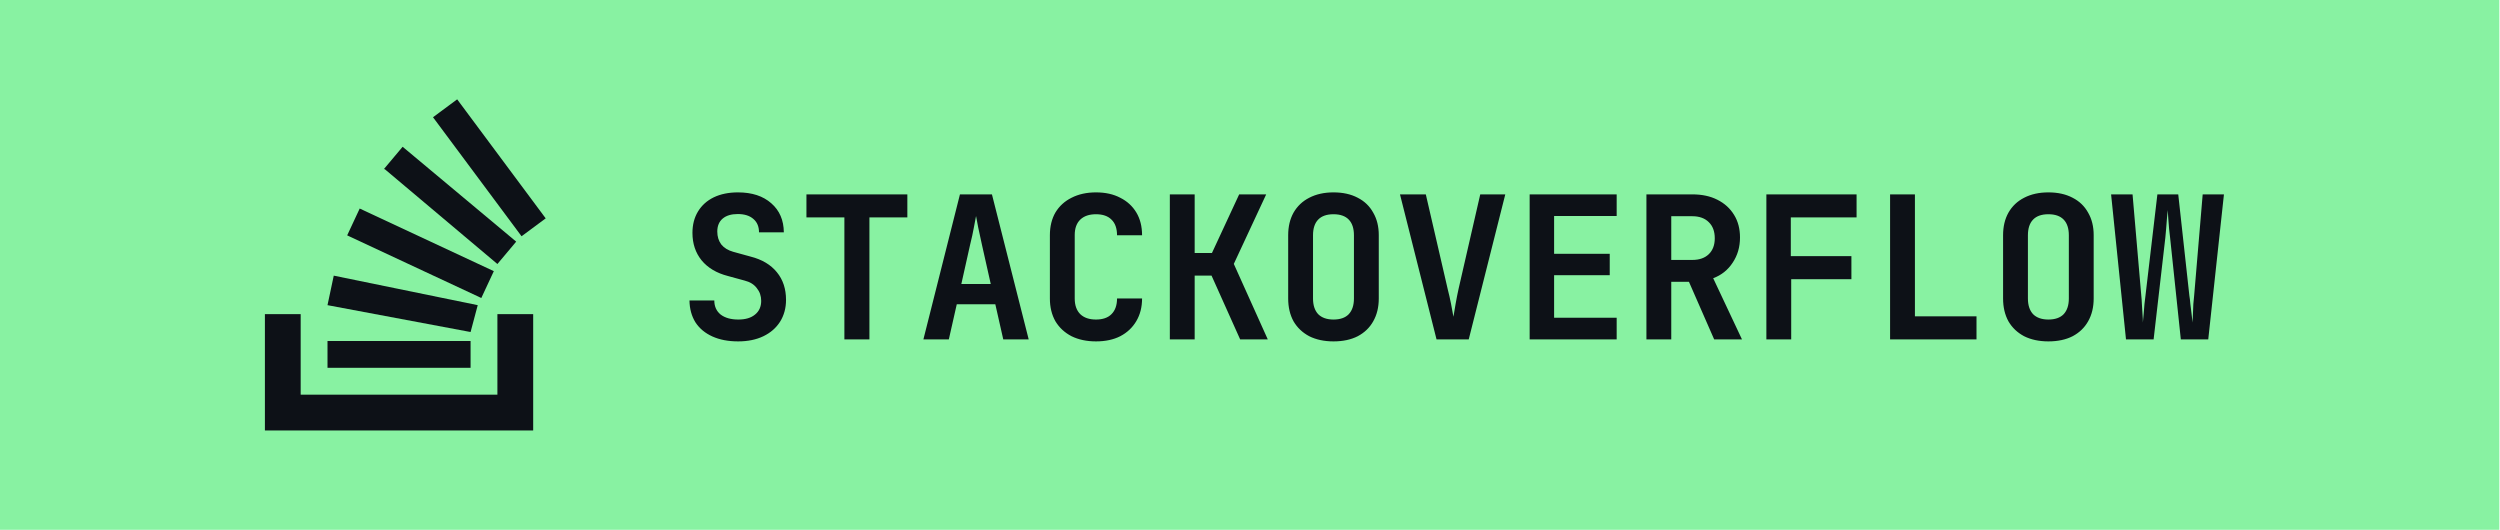 <svg width="151" height="32" viewBox="0 0 151 32" fill="none" xmlns="http://www.w3.org/2000/svg">
<rect width="150.96" height="32" fill="#88F2A2"/>
<g clip-path="url(#clip0_29_319)">
<path d="M30.043 23.838V18.973H32.204V26H16V18.973H18.161V23.838H30.043Z" fill="#0D1117"/>
<path d="M28.423 20.054L28.855 18.432L20.159 16.649L19.781 18.432L28.423 20.054ZM20.97 14.216L29.071 18L29.827 16.378L21.726 12.595L20.97 14.216ZM23.238 10.216L30.043 15.946L31.178 14.595L24.319 8.865L23.184 10.216H23.238ZM27.613 6L26.154 7.081L31.502 14.27L32.96 13.189L27.613 6ZM19.781 22.215H28.423V20.595H19.781V22.215Z" fill="#0D1117"/>
</g>
<path d="M44.584 20.62C43.984 20.62 43.464 20.52 43.024 20.32C42.584 20.12 42.244 19.836 42.004 19.468C41.772 19.092 41.652 18.652 41.644 18.148H43.144C43.144 18.508 43.272 18.792 43.528 19C43.792 19.2 44.148 19.3 44.596 19.3C45.028 19.3 45.364 19.2 45.604 19C45.852 18.8 45.976 18.524 45.976 18.172C45.976 17.876 45.888 17.62 45.712 17.404C45.544 17.18 45.3 17.028 44.98 16.948L43.972 16.672C43.284 16.496 42.752 16.18 42.376 15.724C42.008 15.268 41.824 14.716 41.824 14.068C41.824 13.572 41.936 13.14 42.16 12.772C42.384 12.404 42.7 12.12 43.108 11.92C43.524 11.72 44.012 11.62 44.572 11.62C45.42 11.62 46.092 11.84 46.588 12.28C47.084 12.712 47.336 13.296 47.344 14.032H45.844C45.844 13.688 45.732 13.42 45.508 13.228C45.284 13.028 44.968 12.928 44.56 12.928C44.168 12.928 43.864 13.02 43.648 13.204C43.432 13.388 43.324 13.648 43.324 13.984C43.324 14.288 43.404 14.548 43.564 14.764C43.732 14.972 43.972 15.12 44.284 15.208L45.328 15.496C46.024 15.672 46.556 15.988 46.924 16.444C47.292 16.892 47.476 17.448 47.476 18.112C47.476 18.608 47.356 19.048 47.116 19.432C46.876 19.808 46.54 20.1 46.108 20.308C45.676 20.516 45.168 20.62 44.584 20.62ZM51.001 20.5V13.132H48.709V11.74H54.804V13.132H52.513V20.5H51.001ZM55.773 20.5L57.981 11.74H59.913L62.133 20.5H60.597L60.117 18.376H57.789L57.309 20.5H55.773ZM58.065 17.152H59.841L59.313 14.8C59.225 14.408 59.149 14.056 59.085 13.744C59.021 13.424 58.977 13.192 58.953 13.048C58.929 13.192 58.885 13.424 58.821 13.744C58.765 14.056 58.689 14.404 58.593 14.788L58.065 17.152ZM66.198 20.62C65.638 20.62 65.145 20.516 64.722 20.308C64.305 20.092 63.981 19.792 63.749 19.408C63.526 19.016 63.413 18.556 63.413 18.028V14.212C63.413 13.676 63.526 13.216 63.749 12.832C63.981 12.448 64.305 12.152 64.722 11.944C65.145 11.728 65.638 11.62 66.198 11.62C66.766 11.62 67.254 11.728 67.662 11.944C68.078 12.152 68.401 12.448 68.633 12.832C68.865 13.216 68.981 13.676 68.981 14.212H67.469C67.469 13.796 67.358 13.48 67.133 13.264C66.918 13.048 66.606 12.94 66.198 12.94C65.79 12.94 65.474 13.048 65.249 13.264C65.025 13.48 64.913 13.792 64.913 14.2V18.028C64.913 18.436 65.025 18.752 65.249 18.976C65.474 19.192 65.79 19.3 66.198 19.3C66.606 19.3 66.918 19.192 67.133 18.976C67.358 18.752 67.469 18.436 67.469 18.028H68.981C68.981 18.548 68.865 19.004 68.633 19.396C68.401 19.788 68.078 20.092 67.662 20.308C67.254 20.516 66.766 20.62 66.198 20.62ZM70.658 20.5V11.74H72.158V15.28H73.202L74.846 11.74H76.478L74.522 15.94L76.574 20.5H74.906L73.178 16.648H72.158V20.5H70.658ZM80.543 20.62C79.983 20.62 79.495 20.516 79.079 20.308C78.671 20.092 78.355 19.792 78.13 19.408C77.915 19.016 77.806 18.556 77.806 18.028V14.212C77.806 13.684 77.915 13.228 78.13 12.844C78.355 12.452 78.671 12.152 79.079 11.944C79.495 11.728 79.983 11.62 80.543 11.62C81.111 11.62 81.599 11.728 82.007 11.944C82.415 12.152 82.727 12.452 82.942 12.844C83.166 13.228 83.278 13.68 83.278 14.2V18.028C83.278 18.556 83.166 19.016 82.942 19.408C82.727 19.792 82.415 20.092 82.007 20.308C81.599 20.516 81.111 20.62 80.543 20.62ZM80.543 19.3C80.951 19.3 81.258 19.192 81.466 18.976C81.674 18.752 81.778 18.436 81.778 18.028V14.212C81.778 13.796 81.674 13.48 81.466 13.264C81.258 13.048 80.951 12.94 80.543 12.94C80.135 12.94 79.826 13.048 79.618 13.264C79.41 13.48 79.306 13.796 79.306 14.212V18.028C79.306 18.436 79.41 18.752 79.618 18.976C79.835 19.192 80.142 19.3 80.543 19.3ZM86.767 20.5L84.559 11.74H86.119L87.439 17.452C87.511 17.732 87.579 18.032 87.643 18.352C87.707 18.672 87.755 18.932 87.787 19.132C87.819 18.932 87.863 18.672 87.919 18.352C87.975 18.032 88.035 17.728 88.099 17.44L89.407 11.74H90.919L88.711 20.5H86.767ZM92.391 20.5V11.74H97.647V13.048H93.868V15.328H97.228V16.624H93.868V19.192H97.647V20.5H92.391ZM99.444 20.5V11.74H102.216C102.8 11.74 103.304 11.848 103.728 12.064C104.16 12.28 104.496 12.584 104.736 12.976C104.976 13.36 105.096 13.816 105.096 14.344C105.096 14.92 104.948 15.428 104.652 15.868C104.364 16.308 103.972 16.62 103.476 16.804L105.216 20.5H103.536L102.012 17.02H100.944V20.5H99.444ZM100.944 15.7H102.216C102.64 15.7 102.972 15.584 103.212 15.352C103.452 15.12 103.572 14.8 103.572 14.392C103.572 13.976 103.452 13.652 103.212 13.42C102.972 13.18 102.64 13.06 102.216 13.06H100.944V15.7ZM106.689 20.5V11.74H112.137V13.132H108.165V15.472H111.825V16.864H108.189V20.5H106.689ZM114.161 20.5V11.74H115.661V19.108H119.381V20.5H114.161ZM123.722 20.62C123.162 20.62 122.674 20.516 122.258 20.308C121.85 20.092 121.534 19.792 121.31 19.408C121.094 19.016 120.986 18.556 120.986 18.028V14.212C120.986 13.684 121.094 13.228 121.31 12.844C121.534 12.452 121.85 12.152 122.258 11.944C122.674 11.728 123.162 11.62 123.722 11.62C124.29 11.62 124.778 11.728 125.186 11.944C125.594 12.152 125.906 12.452 126.122 12.844C126.346 13.228 126.458 13.68 126.458 14.2V18.028C126.458 18.556 126.346 19.016 126.122 19.408C125.906 19.792 125.594 20.092 125.186 20.308C124.778 20.516 124.29 20.62 123.722 20.62ZM123.722 19.3C124.13 19.3 124.438 19.192 124.646 18.976C124.854 18.752 124.958 18.436 124.958 18.028V14.212C124.958 13.796 124.854 13.48 124.646 13.264C124.438 13.048 124.13 12.94 123.722 12.94C123.314 12.94 123.006 13.048 122.798 13.264C122.59 13.48 122.486 13.796 122.486 14.212V18.028C122.486 18.436 122.59 18.752 122.798 18.976C123.014 19.192 123.322 19.3 123.722 19.3ZM128.41 20.5L127.51 11.74H128.806L129.334 17.86C129.35 17.996 129.362 18.164 129.37 18.364C129.386 18.556 129.398 18.752 129.406 18.952C129.422 19.152 129.43 19.328 129.43 19.48C129.446 19.328 129.462 19.152 129.478 18.952C129.494 18.752 129.51 18.556 129.526 18.364C129.55 18.164 129.57 17.996 129.586 17.86L130.306 11.74H131.566L132.238 17.86C132.262 17.996 132.282 18.164 132.298 18.364C132.322 18.556 132.346 18.752 132.37 18.952C132.394 19.152 132.414 19.328 132.43 19.48C132.438 19.328 132.446 19.152 132.454 18.952C132.462 18.752 132.47 18.556 132.478 18.364C132.494 18.164 132.51 17.996 132.526 17.86L133.042 11.74H134.326L133.378 20.5H131.722L131.074 14.356C131.058 14.204 131.038 14.028 131.014 13.828C130.998 13.62 130.982 13.416 130.966 13.216C130.95 13.008 130.938 12.832 130.93 12.688C130.922 12.832 130.906 13.008 130.882 13.216C130.866 13.416 130.85 13.62 130.834 13.828C130.818 14.028 130.802 14.204 130.786 14.356L130.078 20.5H128.41Z" fill="#0D1117"/>
<defs>
<clipPath id="clip0_29_319">
<rect width="16.96" height="20" fill="white" transform="translate(16 6)"/>
</clipPath>
</defs>
</svg>
